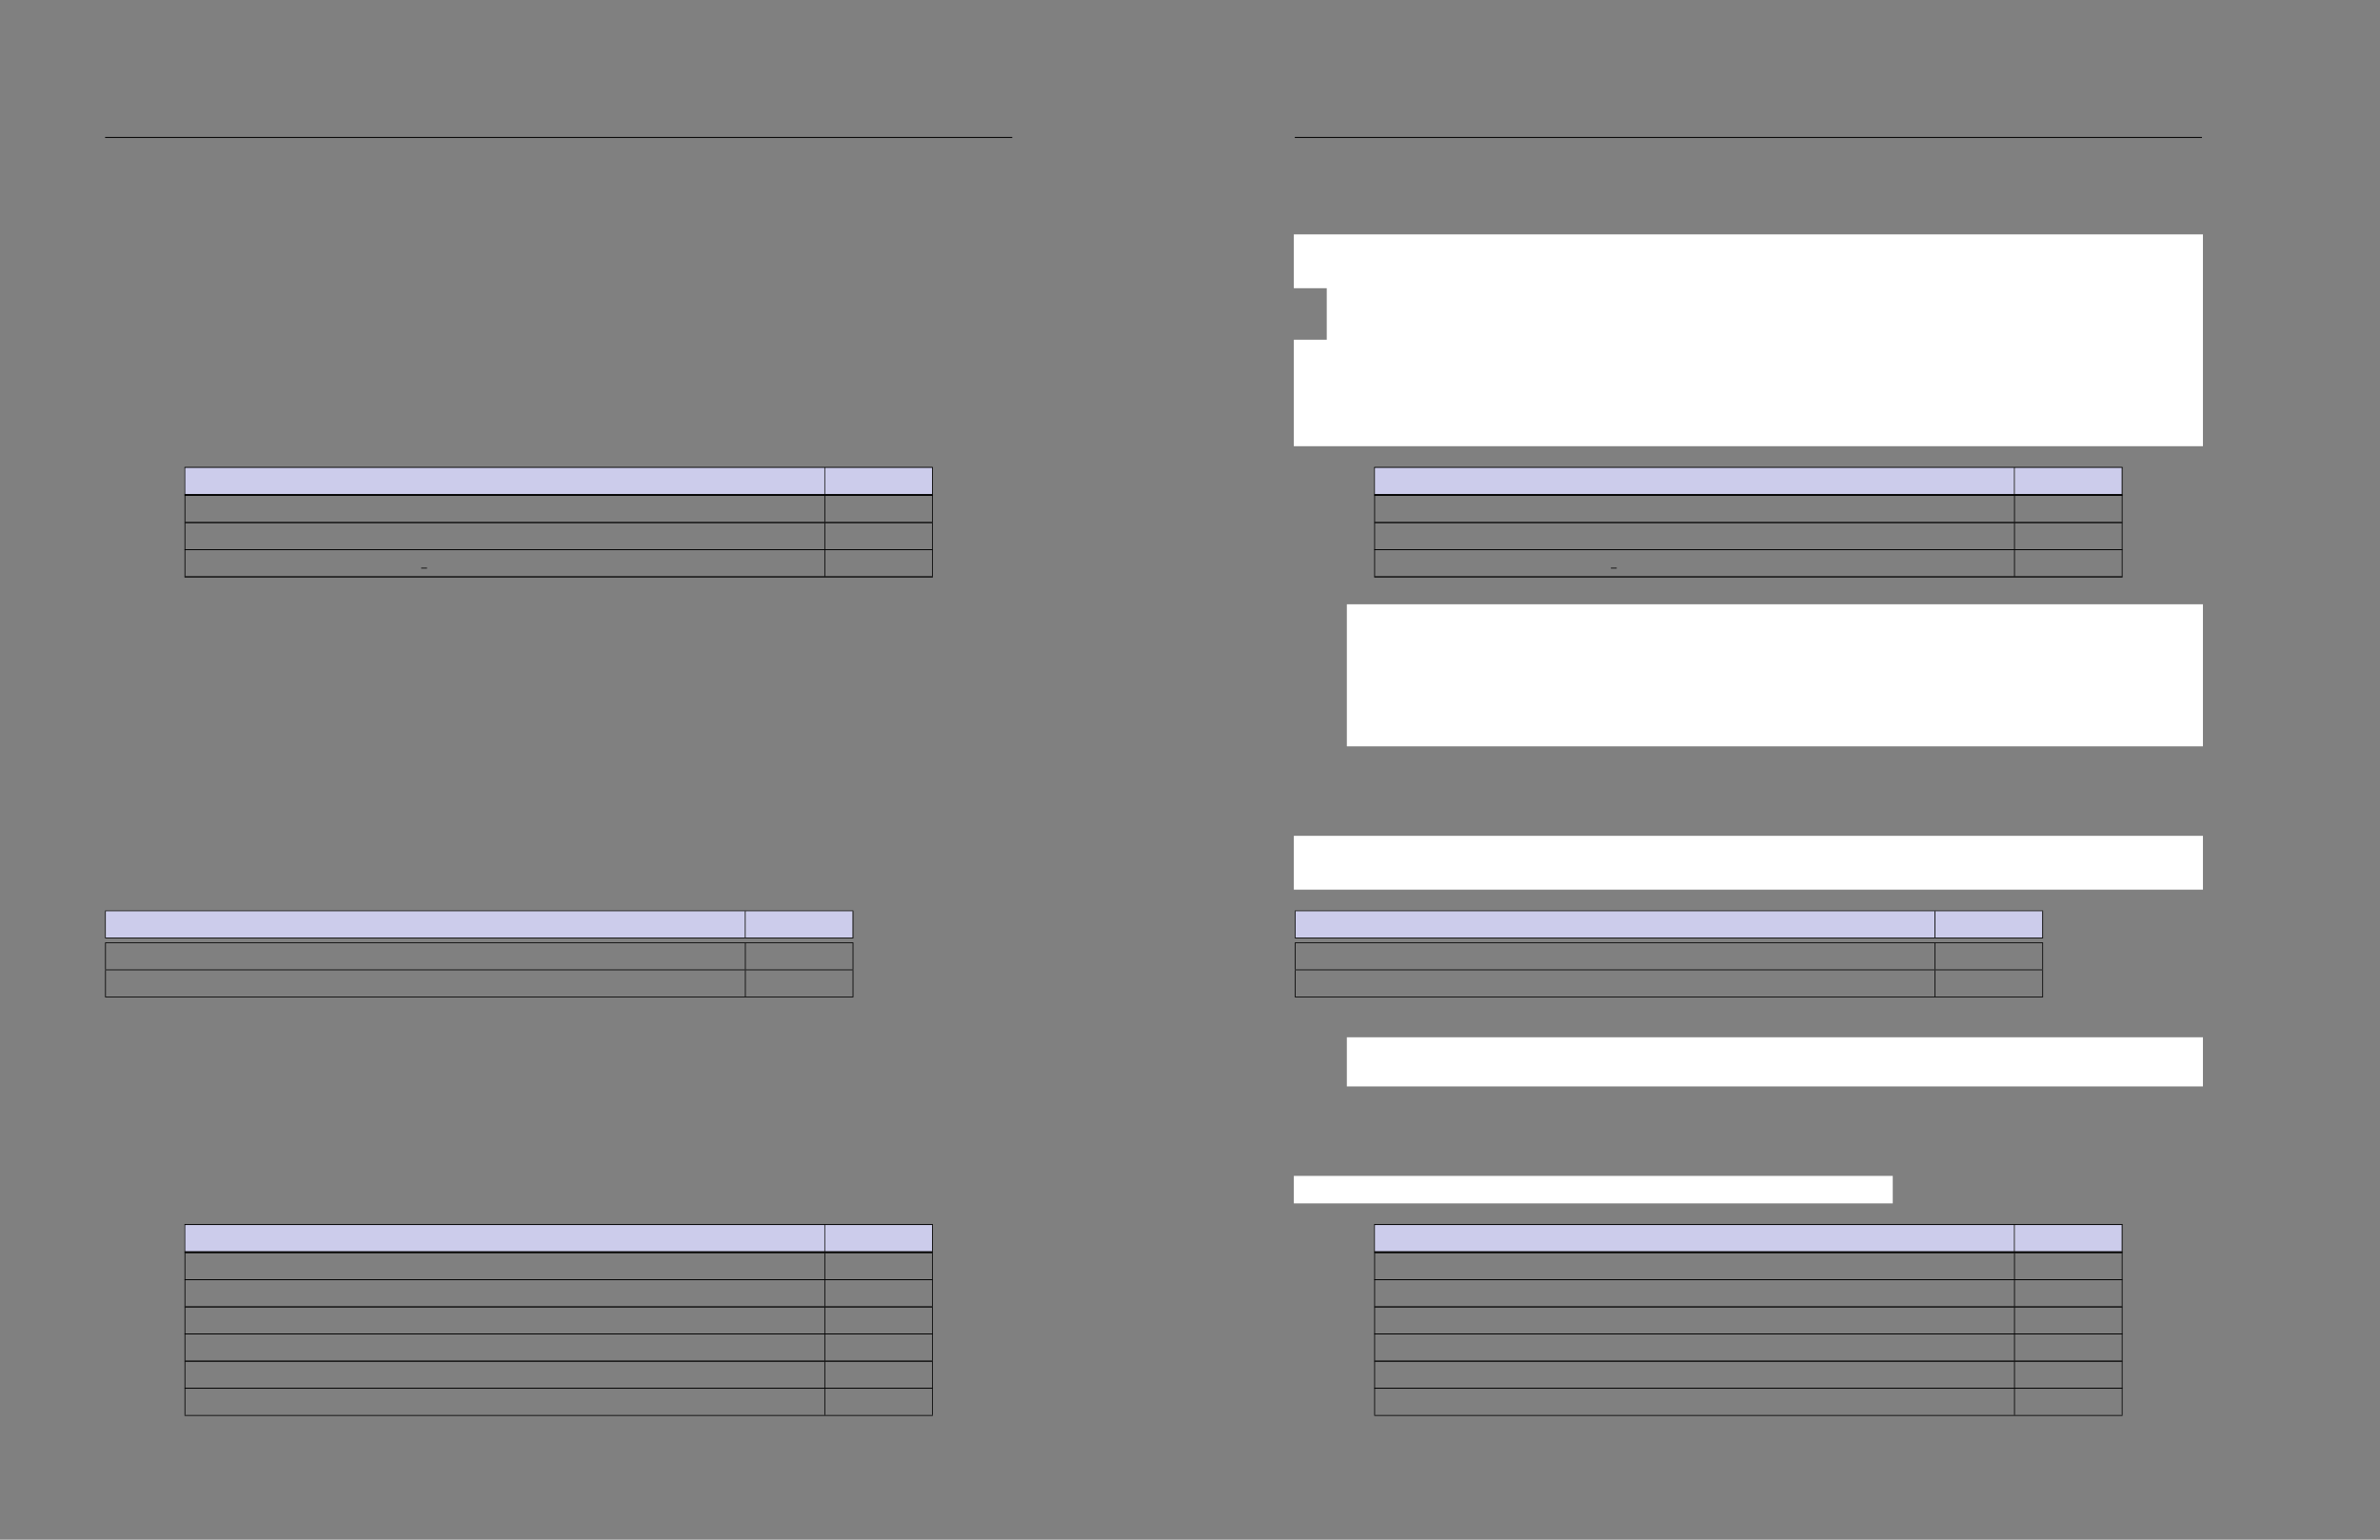 <svg xmlns="http://www.w3.org/2000/svg" xmlns:xlink="http://www.w3.org/1999/xlink" id="body_14" preserveAspectRatio="xMinYMin meet" viewBox="0 0 1632 1056"><rect x="0" y="0" width="1632" height="1056" fill="#808080" stroke="none"/><defs><clipPath id="1"><path id="" clip-rule="evenodd" transform="matrix(1 0 0 1 0 0)" d="M0 792L0 0L0 0L1224 0L1224 0L1224 792L1224 792L0 792z" /></clipPath></defs><g transform="matrix(1.333 0 0 1.333 0 0)"><g clip-path="url(#1)"><path id="18" transform="matrix(1 0 0 -1 0 792)" d="M666.067 721.28L1132.722 721.28" stroke="#000000" stroke-width="0.498" fill="none" /><path id="31" transform="matrix(1 0 0 -1 0 792)" d="M706.929 551.463L1091.86 551.463" stroke="#000000" stroke-width="0.398" fill="none" /><path id="32" transform="matrix(1 0 0 -1 0 792)" d="M706.929 551.463L1091.86 551.463" stroke="#000000" stroke-width="0.398" fill="none" /><path id="33" transform="matrix(1 0 0 -1 0 792)" d="M707.129 537.697L707.129 551.264" stroke="#000000" stroke-width="0.398" fill="none" /><path id="34" transform="matrix(1 0 0 -1 0 792)" d="M707.328 537.697L1036.083 537.697L1036.083 551.264L707.328 551.264z" stroke="none" fill="#CCCCEB" fill-rule="nonzero" /><path id="44" transform="matrix(1 0 0 -1 0 792)" d="M1036.282 537.697L1036.282 551.264" stroke="#000000" stroke-width="0.398" fill="none" /><path id="45" transform="matrix(1 0 0 -1 0 792)" d="M1036.481 537.697L1091.461 537.697L1091.461 551.264L1036.481 551.264z" stroke="none" fill="#CCCCEB" fill-rule="nonzero" /><path id="52" transform="matrix(1 0 0 -1 0 792)" d="M1091.661 537.697L1091.661 551.264" stroke="#000000" stroke-width="0.398" fill="none" /><path id="53" transform="matrix(1 0 0 -1 0 792)" d="M706.929 537.498L1091.86 537.498" stroke="#000000" stroke-width="0.398" fill="none" /><path id="54" transform="matrix(1 0 0 -1 0 792)" d="M706.929 537.498L1091.86 537.498" stroke="#000000" stroke-width="0.398" fill="none" /><path id="55" transform="matrix(1 0 0 -1 0 792)" d="M706.929 537.1L1091.86 537.1" stroke="#000000" stroke-width="0.398" fill="none" /><path id="56" transform="matrix(1 0 0 -1 0 792)" d="M706.929 537.1L1091.86 537.1" stroke="#000000" stroke-width="0.398" fill="none" /><path id="57" transform="matrix(1 0 0 -1 0 792)" d="M707.129 523.334L707.129 536.901" stroke="#000000" stroke-width="0.398" fill="none" /><path id="103" transform="matrix(1 0 0 -1 0 792)" d="M1036.282 523.334L1036.282 536.901" stroke="#000000" stroke-width="0.398" fill="none" /><path id="105" transform="matrix(1 0 0 -1 0 792)" d="M1091.661 523.334L1091.661 536.901" stroke="#000000" stroke-width="0.398" fill="none" /><path id="106" transform="matrix(1 0 0 -1 0 792)" d="M706.929 523.134L1091.86 523.134" stroke="#000000" stroke-width="0.398" fill="none" /><path id="107" transform="matrix(1 0 0 -1 0 792)" d="M706.929 523.134L1091.86 523.134" stroke="#000000" stroke-width="0.398" fill="none" /><path id="108" transform="matrix(1 0 0 -1 0 792)" d="M707.129 509.368L707.129 522.935" stroke="#000000" stroke-width="0.398" fill="none" /><path id="152" transform="matrix(1 0 0 -1 0 792)" d="M1036.282 509.368L1036.282 522.935" stroke="#000000" stroke-width="0.398" fill="none" /><path id="154" transform="matrix(1 0 0 -1 0 792)" d="M1091.661 509.368L1091.661 522.935" stroke="#000000" stroke-width="0.398" fill="none" /><path id="155" transform="matrix(1 0 0 -1 0 792)" d="M706.929 509.169L1091.86 509.169" stroke="#000000" stroke-width="0.398" fill="none" /><path id="156" transform="matrix(1 0 0 -1 0 792)" d="M706.929 509.169L1091.86 509.169" stroke="#000000" stroke-width="0.398" fill="none" /><path id="157" transform="matrix(1 0 0 -1 0 792)" d="M707.129 495.403L707.129 508.97" stroke="#000000" stroke-width="0.398" fill="none" /><path id="181" transform="matrix(1 0 0 -1 0 792)" d="M828.672 499.685L831.661 499.685" stroke="#000000" stroke-width="0.398" fill="none" /><path id="193" transform="matrix(1 0 0 -1 0 792)" d="M1036.282 495.403L1036.282 508.97" stroke="#000000" stroke-width="0.398" fill="none" /><path id="195" transform="matrix(1 0 0 -1 0 792)" d="M1091.661 495.403L1091.661 508.97" stroke="#000000" stroke-width="0.398" fill="none" /><path id="196" transform="matrix(1 0 0 -1 0 792)" d="M706.929 495.204L1091.86 495.204" stroke="#000000" stroke-width="0.398" fill="none" /><path id="197" transform="matrix(1 0 0 -1 0 792)" d="M706.929 495.204L1091.86 495.204" stroke="#000000" stroke-width="0.398" fill="none" /><path id="223" transform="matrix(1 0 0 -1 0 792)" d="M666.067 323.299L1050.998 323.299" stroke="#000000" stroke-width="0.398" fill="none" /><path id="224" transform="matrix(1 0 0 -1 0 792)" d="M666.266 309.533L666.266 323.1" stroke="#000000" stroke-width="0.398" fill="none" /><path id="225" transform="matrix(1 0 0 -1 0 792)" d="M666.466 309.533L995.221 309.533L995.221 323.1L666.466 323.1z" stroke="none" fill="#CCCCEB" fill-rule="nonzero" /><path id="235" transform="matrix(1 0 0 -1 0 792)" d="M995.42 309.533L995.42 323.1" stroke="#000000" stroke-width="0.398" fill="none" /><path id="236" transform="matrix(1 0 0 -1 0 792)" d="M995.619 309.533L1050.599 309.533L1050.599 323.1L995.619 323.1z" stroke="none" fill="#CCCCEB" fill-rule="nonzero" /><path id="243" transform="matrix(1 0 0 -1 0 792)" d="M1050.799 309.533L1050.799 323.1" stroke="#000000" stroke-width="0.398" fill="none" /><path id="244" transform="matrix(1 0 0 -1 0 792)" d="M666.067 309.334L1050.998 309.334" stroke="#000000" stroke-width="0.398" fill="none" /><path id="245" transform="matrix(1 0 0 -1 0 792)" d="M666.067 306.943L1050.998 306.943" stroke="#000000" stroke-width="0.398" fill="none" /><path id="246" transform="matrix(1 0 0 -1 0 792)" d="M666.266 293.177L666.266 306.744" stroke="#000000" stroke-width="0.398" fill="none" /><path id="281" transform="matrix(1 0 0 -1 0 792)" d="M995.42 293.177L995.42 306.744" stroke="#000000" stroke-width="0.398" fill="none" /><path id="283" transform="matrix(1 0 0 -1 0 792)" d="M1050.799 293.177L1050.799 306.744" stroke="#000000" stroke-width="0.398" fill="none" /><path id="284" transform="matrix(1 0 0 -1 0 792)" d="M666.067 292.977L1050.998 292.977" stroke="#000000" stroke-width="0.398" fill="none" /><path id="285" transform="matrix(1 0 0 -1 0 792)" d="M666.266 279.211L666.266 292.778" stroke="#000000" stroke-width="0.398" fill="none" /><path id="318" transform="matrix(1 0 0 -1 0 792)" d="M995.42 279.211L995.42 292.778" stroke="#000000" stroke-width="0.398" fill="none" /><path id="320" transform="matrix(1 0 0 -1 0 792)" d="M1050.799 279.211L1050.799 292.778" stroke="#000000" stroke-width="0.398" fill="none" /><path id="321" transform="matrix(1 0 0 -1 0 792)" d="M666.067 279.012L1050.998 279.012" stroke="#000000" stroke-width="0.398" fill="none" /><path id="343" transform="matrix(1 0 0 -1 0 792)" d="M706.929 161.872L1091.86 161.872" stroke="#000000" stroke-width="0.398" fill="none" /><path id="344" transform="matrix(1 0 0 -1 0 792)" d="M706.929 161.872L1091.86 161.872" stroke="#000000" stroke-width="0.398" fill="none" /><path id="345" transform="matrix(1 0 0 -1 0 792)" d="M707.129 148.106L707.129 161.673" stroke="#000000" stroke-width="0.398" fill="none" /><path id="346" transform="matrix(1 0 0 -1 0 792)" d="M707.328 148.106L1036.083 148.106L1036.083 161.673L707.328 161.673z" stroke="none" fill="#CCCCEB" fill-rule="nonzero" /><path id="356" transform="matrix(1 0 0 -1 0 792)" d="M1036.282 148.106L1036.282 161.673" stroke="#000000" stroke-width="0.398" fill="none" /><path id="357" transform="matrix(1 0 0 -1 0 792)" d="M1036.481 148.106L1091.461 148.106L1091.461 161.673L1036.481 161.673z" stroke="none" fill="#CCCCEB" fill-rule="nonzero" /><path id="364" transform="matrix(1 0 0 -1 0 792)" d="M1091.661 148.106L1091.661 161.673" stroke="#000000" stroke-width="0.398" fill="none" /><path id="365" transform="matrix(1 0 0 -1 0 792)" d="M706.929 147.907L1091.86 147.907" stroke="#000000" stroke-width="0.398" fill="none" /><path id="366" transform="matrix(1 0 0 -1 0 792)" d="M706.929 147.907L1091.86 147.907" stroke="#000000" stroke-width="0.398" fill="none" /><path id="367" transform="matrix(1 0 0 -1 0 792)" d="M706.929 147.508L1091.86 147.508" stroke="#000000" stroke-width="0.398" fill="none" /><path id="368" transform="matrix(1 0 0 -1 0 792)" d="M706.929 147.508L1091.86 147.508" stroke="#000000" stroke-width="0.398" fill="none" /><path id="369" transform="matrix(1 0 0 -1 0 792)" d="M707.129 133.742L707.129 147.309" stroke="#000000" stroke-width="0.398" fill="none" /><path id="393" transform="matrix(1 0 0 -1 0 792)" d="M1036.282 133.742L1036.282 147.309" stroke="#000000" stroke-width="0.398" fill="none" /><path id="395" transform="matrix(1 0 0 -1 0 792)" d="M1091.661 133.742L1091.661 147.309" stroke="#000000" stroke-width="0.398" fill="none" /><path id="396" transform="matrix(1 0 0 -1 0 792)" d="M706.929 133.543L1091.86 133.543" stroke="#000000" stroke-width="0.398" fill="none" /><path id="397" transform="matrix(1 0 0 -1 0 792)" d="M706.929 133.543L1091.86 133.543" stroke="#000000" stroke-width="0.398" fill="none" /><path id="398" transform="matrix(1 0 0 -1 0 792)" d="M707.129 119.777L707.129 133.344" stroke="#000000" stroke-width="0.398" fill="none" /><path id="427" transform="matrix(1 0 0 -1 0 792)" d="M1036.282 119.777L1036.282 133.344" stroke="#000000" stroke-width="0.398" fill="none" /><path id="429" transform="matrix(1 0 0 -1 0 792)" d="M1091.661 119.777L1091.661 133.344" stroke="#000000" stroke-width="0.398" fill="none" /><path id="430" transform="matrix(1 0 0 -1 0 792)" d="M706.929 119.578L1091.86 119.578" stroke="#000000" stroke-width="0.398" fill="none" /><path id="431" transform="matrix(1 0 0 -1 0 792)" d="M706.929 119.578L1091.86 119.578" stroke="#000000" stroke-width="0.398" fill="none" /><path id="432" transform="matrix(1 0 0 -1 0 792)" d="M707.129 105.812L707.129 119.379" stroke="#000000" stroke-width="0.398" fill="none" /><path id="463" transform="matrix(1 0 0 -1 0 792)" d="M1036.282 105.812L1036.282 119.379" stroke="#000000" stroke-width="0.398" fill="none" /><path id="465" transform="matrix(1 0 0 -1 0 792)" d="M1091.661 105.812L1091.661 119.379" stroke="#000000" stroke-width="0.398" fill="none" /><path id="466" transform="matrix(1 0 0 -1 0 792)" d="M706.929 105.613L1091.86 105.613" stroke="#000000" stroke-width="0.398" fill="none" /><path id="467" transform="matrix(1 0 0 -1 0 792)" d="M706.929 105.613L1091.86 105.613" stroke="#000000" stroke-width="0.398" fill="none" /><path id="468" transform="matrix(1 0 0 -1 0 792)" d="M707.129 91.847L707.129 105.414" stroke="#000000" stroke-width="0.398" fill="none" /><path id="512" transform="matrix(1 0 0 -1 0 792)" d="M1036.282 91.847L1036.282 105.414" stroke="#000000" stroke-width="0.398" fill="none" /><path id="514" transform="matrix(1 0 0 -1 0 792)" d="M1091.661 91.847L1091.661 105.414" stroke="#000000" stroke-width="0.398" fill="none" /><path id="515" transform="matrix(1 0 0 -1 0 792)" d="M706.929 91.648L1091.86 91.648" stroke="#000000" stroke-width="0.398" fill="none" /><path id="516" transform="matrix(1 0 0 -1 0 792)" d="M706.929 91.648L1091.86 91.648" stroke="#000000" stroke-width="0.398" fill="none" /><path id="517" transform="matrix(1 0 0 -1 0 792)" d="M707.129 77.882L707.129 91.449" stroke="#000000" stroke-width="0.398" fill="none" /><path id="561" transform="matrix(1 0 0 -1 0 792)" d="M1036.282 77.882L1036.282 91.449" stroke="#000000" stroke-width="0.398" fill="none" /><path id="563" transform="matrix(1 0 0 -1 0 792)" d="M1091.661 77.882L1091.661 91.449" stroke="#000000" stroke-width="0.398" fill="none" /><path id="564" transform="matrix(1 0 0 -1 0 792)" d="M706.929 77.683L1091.86 77.683" stroke="#000000" stroke-width="0.398" fill="none" /><path id="565" transform="matrix(1 0 0 -1 0 792)" d="M706.929 77.683L1091.86 77.683" stroke="#000000" stroke-width="0.398" fill="none" /><path id="566" transform="matrix(1 0 0 -1 0 792)" d="M707.129 63.917L707.129 77.484" stroke="#000000" stroke-width="0.398" fill="none" /><path id="613" transform="matrix(1 0 0 -1 0 792)" d="M1036.282 63.917L1036.282 77.484" stroke="#000000" stroke-width="0.398" fill="none" /><path id="615" transform="matrix(1 0 0 -1 0 792)" d="M1091.661 63.917L1091.661 77.484" stroke="#000000" stroke-width="0.398" fill="none" /><path id="616" transform="matrix(1 0 0 -1 0 792)" d="M706.929 63.717L1091.86 63.717" stroke="#000000" stroke-width="0.398" fill="none" /><path id="617" transform="matrix(1 0 0 -1 0 792)" d="M666.067 644.208L1132.725 644.208L1132.725 644.208L1132.725 670.904L1132.725 670.904L666.067 670.904z" stroke="#FFFFFF" stroke-width="1" fill="#FFFFFF" fill-rule="nonzero" /><path id="644" transform="matrix(1 0 0 -1 0 792)" d="M683.004 617.11L1132.721 617.11L1132.721 617.11L1132.721 643.804L1132.721 643.804L683.004 643.804z" stroke="#FFFFFF" stroke-width="1" fill="#FFFFFF" fill-rule="nonzero" /><path id="712" transform="matrix(1 0 0 -1 0 792)" d="M666.067 562.913L1132.726 562.913L1132.726 562.913L1132.726 616.707L1132.726 616.707L666.067 616.707z" stroke="#FFFFFF" stroke-width="1" fill="#FFFFFF" fill-rule="nonzero" /><path id="828" transform="matrix(1 0 0 -1 0 792)" d="M693.34 408.48L1132.724 408.48L1132.724 408.48L1132.724 480.589L1132.724 480.589L693.34 480.589z" stroke="#FFFFFF" stroke-width="1" fill="#FFFFFF" fill-rule="nonzero" /><path id="964" transform="matrix(1 0 0 -1 0 792)" d="M666.067 334.75L1132.726 334.75L1132.726 334.75L1132.726 361.445L1132.726 361.445L666.067 361.445z" stroke="#FFFFFF" stroke-width="1" fill="#FFFFFF" fill-rule="nonzero" /><path id="1012" transform="matrix(1 0 0 -1 0 792)" d="M693.34 233.504L1132.724 233.504L1132.724 233.504L1132.724 257.793L1132.724 257.793L693.34 257.793z" stroke="#FFFFFF" stroke-width="1" fill="#FFFFFF" fill-rule="nonzero" /><path id="1038" transform="matrix(1 0 0 -1 0 792)" d="M666.067 173.323L973.158 173.323L973.158 173.323L973.158 186.469L973.158 186.469L666.067 186.469z" stroke="#FFFFFF" stroke-width="1" fill="#FFFFFF" fill-rule="nonzero" /><path id="1097" transform="matrix(1 0 0 -1 0 792)" d="M54.067 721.28L520.722 721.28" stroke="#000000" stroke-width="0.498" fill="none" /><path id="1727" transform="matrix(1 0 0 -1 0 792)" d="M94.929 551.463L479.86 551.463" stroke="#000000" stroke-width="0.398" fill="none" /><path id="1728" transform="matrix(1 0 0 -1 0 792)" d="M94.929 551.463L479.86 551.463" stroke="#000000" stroke-width="0.398" fill="none" /><path id="1729" transform="matrix(1 0 0 -1 0 792)" d="M95.129 537.697L95.129 551.264" stroke="#000000" stroke-width="0.398" fill="none" /><path id="1730" transform="matrix(1 0 0 -1 0 792)" d="M95.328 537.697L424.083 537.697L424.083 551.264L95.328 551.264z" stroke="none" fill="#CCCCEB" fill-rule="nonzero" /><path id="1740" transform="matrix(1 0 0 -1 0 792)" d="M424.282 537.697L424.282 551.264" stroke="#000000" stroke-width="0.398" fill="none" /><path id="1741" transform="matrix(1 0 0 -1 0 792)" d="M424.481 537.697L479.461 537.697L479.461 551.264L424.481 551.264z" stroke="none" fill="#CCCCEB" fill-rule="nonzero" /><path id="1748" transform="matrix(1 0 0 -1 0 792)" d="M479.661 537.697L479.661 551.264" stroke="#000000" stroke-width="0.398" fill="none" /><path id="1749" transform="matrix(1 0 0 -1 0 792)" d="M94.929 537.498L479.86 537.498" stroke="#000000" stroke-width="0.398" fill="none" /><path id="1750" transform="matrix(1 0 0 -1 0 792)" d="M94.929 537.498L479.86 537.498" stroke="#000000" stroke-width="0.398" fill="none" /><path id="1751" transform="matrix(1 0 0 -1 0 792)" d="M94.929 537.1L479.86 537.1" stroke="#000000" stroke-width="0.398" fill="none" /><path id="1752" transform="matrix(1 0 0 -1 0 792)" d="M94.929 537.1L479.86 537.1" stroke="#000000" stroke-width="0.398" fill="none" /><path id="1753" transform="matrix(1 0 0 -1 0 792)" d="M95.129 523.334L95.129 536.901" stroke="#000000" stroke-width="0.398" fill="none" /><path id="1799" transform="matrix(1 0 0 -1 0 792)" d="M424.282 523.334L424.282 536.901" stroke="#000000" stroke-width="0.398" fill="none" /><path id="1801" transform="matrix(1 0 0 -1 0 792)" d="M479.661 523.334L479.661 536.901" stroke="#000000" stroke-width="0.398" fill="none" /><path id="1802" transform="matrix(1 0 0 -1 0 792)" d="M94.929 523.134L479.86 523.134" stroke="#000000" stroke-width="0.398" fill="none" /><path id="1803" transform="matrix(1 0 0 -1 0 792)" d="M94.929 523.134L479.86 523.134" stroke="#000000" stroke-width="0.398" fill="none" /><path id="1804" transform="matrix(1 0 0 -1 0 792)" d="M95.129 509.368L95.129 522.935" stroke="#000000" stroke-width="0.398" fill="none" /><path id="1848" transform="matrix(1 0 0 -1 0 792)" d="M424.282 509.368L424.282 522.935" stroke="#000000" stroke-width="0.398" fill="none" /><path id="1850" transform="matrix(1 0 0 -1 0 792)" d="M479.661 509.368L479.661 522.935" stroke="#000000" stroke-width="0.398" fill="none" /><path id="1851" transform="matrix(1 0 0 -1 0 792)" d="M94.929 509.169L479.86 509.169" stroke="#000000" stroke-width="0.398" fill="none" /><path id="1852" transform="matrix(1 0 0 -1 0 792)" d="M94.929 509.169L479.86 509.169" stroke="#000000" stroke-width="0.398" fill="none" /><path id="1853" transform="matrix(1 0 0 -1 0 792)" d="M95.129 495.403L95.129 508.97" stroke="#000000" stroke-width="0.398" fill="none" /><path id="1877" transform="matrix(1 0 0 -1 0 792)" d="M216.672 499.685L219.661 499.685" stroke="#000000" stroke-width="0.398" fill="none" /><path id="1889" transform="matrix(1 0 0 -1 0 792)" d="M424.282 495.403L424.282 508.97" stroke="#000000" stroke-width="0.398" fill="none" /><path id="1891" transform="matrix(1 0 0 -1 0 792)" d="M479.661 495.403L479.661 508.97" stroke="#000000" stroke-width="0.398" fill="none" /><path id="1892" transform="matrix(1 0 0 -1 0 792)" d="M94.929 495.204L479.86 495.204" stroke="#000000" stroke-width="0.398" fill="none" /><path id="1893" transform="matrix(1 0 0 -1 0 792)" d="M94.929 495.204L479.86 495.204" stroke="#000000" stroke-width="0.398" fill="none" /><path id="2503" transform="matrix(1 0 0 -1 0 792)" d="M54.067 323.299L438.998 323.299" stroke="#000000" stroke-width="0.398" fill="none" /><path id="2504" transform="matrix(1 0 0 -1 0 792)" d="M54.266 309.533L54.266 323.1" stroke="#000000" stroke-width="0.398" fill="none" /><path id="2505" transform="matrix(1 0 0 -1 0 792)" d="M54.466 309.533L383.221 309.533L383.221 323.1L54.466 323.1z" stroke="none" fill="#CCCCEB" fill-rule="nonzero" /><path id="2515" transform="matrix(1 0 0 -1 0 792)" d="M383.42 309.533L383.42 323.1" stroke="#000000" stroke-width="0.398" fill="none" /><path id="2516" transform="matrix(1 0 0 -1 0 792)" d="M383.619 309.533L438.599 309.533L438.599 323.1L383.619 323.1z" stroke="none" fill="#CCCCEB" fill-rule="nonzero" /><path id="2523" transform="matrix(1 0 0 -1 0 792)" d="M438.799 309.533L438.799 323.1" stroke="#000000" stroke-width="0.398" fill="none" /><path id="2524" transform="matrix(1 0 0 -1 0 792)" d="M54.067 309.334L438.998 309.334" stroke="#000000" stroke-width="0.398" fill="none" /><path id="2525" transform="matrix(1 0 0 -1 0 792)" d="M54.067 306.943L438.998 306.943" stroke="#000000" stroke-width="0.398" fill="none" /><path id="2526" transform="matrix(1 0 0 -1 0 792)" d="M54.266 293.177L54.266 306.744" stroke="#000000" stroke-width="0.398" fill="none" /><path id="2561" transform="matrix(1 0 0 -1 0 792)" d="M383.42 293.177L383.42 306.744" stroke="#000000" stroke-width="0.398" fill="none" /><path id="2563" transform="matrix(1 0 0 -1 0 792)" d="M438.799 293.177L438.799 306.744" stroke="#000000" stroke-width="0.398" fill="none" /><path id="2564" transform="matrix(1 0 0 -1 0 792)" d="M54.067 292.977L438.998 292.977" stroke="#000000" stroke-width="0.398" fill="none" /><path id="2565" transform="matrix(1 0 0 -1 0 792)" d="M54.266 279.211L54.266 292.778" stroke="#000000" stroke-width="0.398" fill="none" /><path id="2598" transform="matrix(1 0 0 -1 0 792)" d="M383.42 279.211L383.42 292.778" stroke="#000000" stroke-width="0.398" fill="none" /><path id="2600" transform="matrix(1 0 0 -1 0 792)" d="M438.799 279.211L438.799 292.778" stroke="#000000" stroke-width="0.398" fill="none" /><path id="2601" transform="matrix(1 0 0 -1 0 792)" d="M54.067 279.012L438.998 279.012" stroke="#000000" stroke-width="0.398" fill="none" /><path id="2769" transform="matrix(1 0 0 -1 0 792)" d="M94.929 161.872L479.86 161.872" stroke="#000000" stroke-width="0.398" fill="none" /><path id="2770" transform="matrix(1 0 0 -1 0 792)" d="M94.929 161.872L479.86 161.872" stroke="#000000" stroke-width="0.398" fill="none" /><path id="2771" transform="matrix(1 0 0 -1 0 792)" d="M95.129 148.106L95.129 161.673" stroke="#000000" stroke-width="0.398" fill="none" /><path id="2772" transform="matrix(1 0 0 -1 0 792)" d="M95.328 148.106L424.083 148.106L424.083 161.673L95.328 161.673z" stroke="none" fill="#CCCCEB" fill-rule="nonzero" /><path id="2782" transform="matrix(1 0 0 -1 0 792)" d="M424.282 148.106L424.282 161.673" stroke="#000000" stroke-width="0.398" fill="none" /><path id="2783" transform="matrix(1 0 0 -1 0 792)" d="M424.481 148.106L479.461 148.106L479.461 161.673L424.481 161.673z" stroke="none" fill="#CCCCEB" fill-rule="nonzero" /><path id="2790" transform="matrix(1 0 0 -1 0 792)" d="M479.661 148.106L479.661 161.673" stroke="#000000" stroke-width="0.398" fill="none" /><path id="2791" transform="matrix(1 0 0 -1 0 792)" d="M94.929 147.907L479.86 147.907" stroke="#000000" stroke-width="0.398" fill="none" /><path id="2792" transform="matrix(1 0 0 -1 0 792)" d="M94.929 147.907L479.86 147.907" stroke="#000000" stroke-width="0.398" fill="none" /><path id="2793" transform="matrix(1 0 0 -1 0 792)" d="M94.929 147.508L479.86 147.508" stroke="#000000" stroke-width="0.398" fill="none" /><path id="2794" transform="matrix(1 0 0 -1 0 792)" d="M94.929 147.508L479.86 147.508" stroke="#000000" stroke-width="0.398" fill="none" /><path id="2795" transform="matrix(1 0 0 -1 0 792)" d="M95.129 133.742L95.129 147.309" stroke="#000000" stroke-width="0.398" fill="none" /><path id="2819" transform="matrix(1 0 0 -1 0 792)" d="M424.282 133.742L424.282 147.309" stroke="#000000" stroke-width="0.398" fill="none" /><path id="2821" transform="matrix(1 0 0 -1 0 792)" d="M479.661 133.742L479.661 147.309" stroke="#000000" stroke-width="0.398" fill="none" /><path id="2822" transform="matrix(1 0 0 -1 0 792)" d="M94.929 133.543L479.86 133.543" stroke="#000000" stroke-width="0.398" fill="none" /><path id="2823" transform="matrix(1 0 0 -1 0 792)" d="M94.929 133.543L479.86 133.543" stroke="#000000" stroke-width="0.398" fill="none" /><path id="2824" transform="matrix(1 0 0 -1 0 792)" d="M95.129 119.777L95.129 133.344" stroke="#000000" stroke-width="0.398" fill="none" /><path id="2853" transform="matrix(1 0 0 -1 0 792)" d="M424.282 119.777L424.282 133.344" stroke="#000000" stroke-width="0.398" fill="none" /><path id="2855" transform="matrix(1 0 0 -1 0 792)" d="M479.661 119.777L479.661 133.344" stroke="#000000" stroke-width="0.398" fill="none" /><path id="2856" transform="matrix(1 0 0 -1 0 792)" d="M94.929 119.578L479.86 119.578" stroke="#000000" stroke-width="0.398" fill="none" /><path id="2857" transform="matrix(1 0 0 -1 0 792)" d="M94.929 119.578L479.86 119.578" stroke="#000000" stroke-width="0.398" fill="none" /><path id="2858" transform="matrix(1 0 0 -1 0 792)" d="M95.129 105.812L95.129 119.379" stroke="#000000" stroke-width="0.398" fill="none" /><path id="2889" transform="matrix(1 0 0 -1 0 792)" d="M424.282 105.812L424.282 119.379" stroke="#000000" stroke-width="0.398" fill="none" /><path id="2891" transform="matrix(1 0 0 -1 0 792)" d="M479.661 105.812L479.661 119.379" stroke="#000000" stroke-width="0.398" fill="none" /><path id="2892" transform="matrix(1 0 0 -1 0 792)" d="M94.929 105.613L479.86 105.613" stroke="#000000" stroke-width="0.398" fill="none" /><path id="2893" transform="matrix(1 0 0 -1 0 792)" d="M94.929 105.613L479.86 105.613" stroke="#000000" stroke-width="0.398" fill="none" /><path id="2894" transform="matrix(1 0 0 -1 0 792)" d="M95.129 91.847L95.129 105.414" stroke="#000000" stroke-width="0.398" fill="none" /><path id="2938" transform="matrix(1 0 0 -1 0 792)" d="M424.282 91.847L424.282 105.414" stroke="#000000" stroke-width="0.398" fill="none" /><path id="2940" transform="matrix(1 0 0 -1 0 792)" d="M479.661 91.847L479.661 105.414" stroke="#000000" stroke-width="0.398" fill="none" /><path id="2941" transform="matrix(1 0 0 -1 0 792)" d="M94.929 91.648L479.86 91.648" stroke="#000000" stroke-width="0.398" fill="none" /><path id="2942" transform="matrix(1 0 0 -1 0 792)" d="M94.929 91.648L479.86 91.648" stroke="#000000" stroke-width="0.398" fill="none" /><path id="2943" transform="matrix(1 0 0 -1 0 792)" d="M95.129 77.882L95.129 91.449" stroke="#000000" stroke-width="0.398" fill="none" /><path id="2987" transform="matrix(1 0 0 -1 0 792)" d="M424.282 77.882L424.282 91.449" stroke="#000000" stroke-width="0.398" fill="none" /><path id="2989" transform="matrix(1 0 0 -1 0 792)" d="M479.661 77.882L479.661 91.449" stroke="#000000" stroke-width="0.398" fill="none" /><path id="2990" transform="matrix(1 0 0 -1 0 792)" d="M94.929 77.683L479.86 77.683" stroke="#000000" stroke-width="0.398" fill="none" /><path id="2991" transform="matrix(1 0 0 -1 0 792)" d="M94.929 77.683L479.86 77.683" stroke="#000000" stroke-width="0.398" fill="none" /><path id="2992" transform="matrix(1 0 0 -1 0 792)" d="M95.129 63.917L95.129 77.484" stroke="#000000" stroke-width="0.398" fill="none" /><path id="3039" transform="matrix(1 0 0 -1 0 792)" d="M424.282 63.917L424.282 77.484" stroke="#000000" stroke-width="0.398" fill="none" /><path id="3041" transform="matrix(1 0 0 -1 0 792)" d="M479.661 63.917L479.661 77.484" stroke="#000000" stroke-width="0.398" fill="none" /><path id="3042" transform="matrix(1 0 0 -1 0 792)" d="M94.929 63.717L479.86 63.717" stroke="#000000" stroke-width="0.398" fill="none" /></g></g></svg>